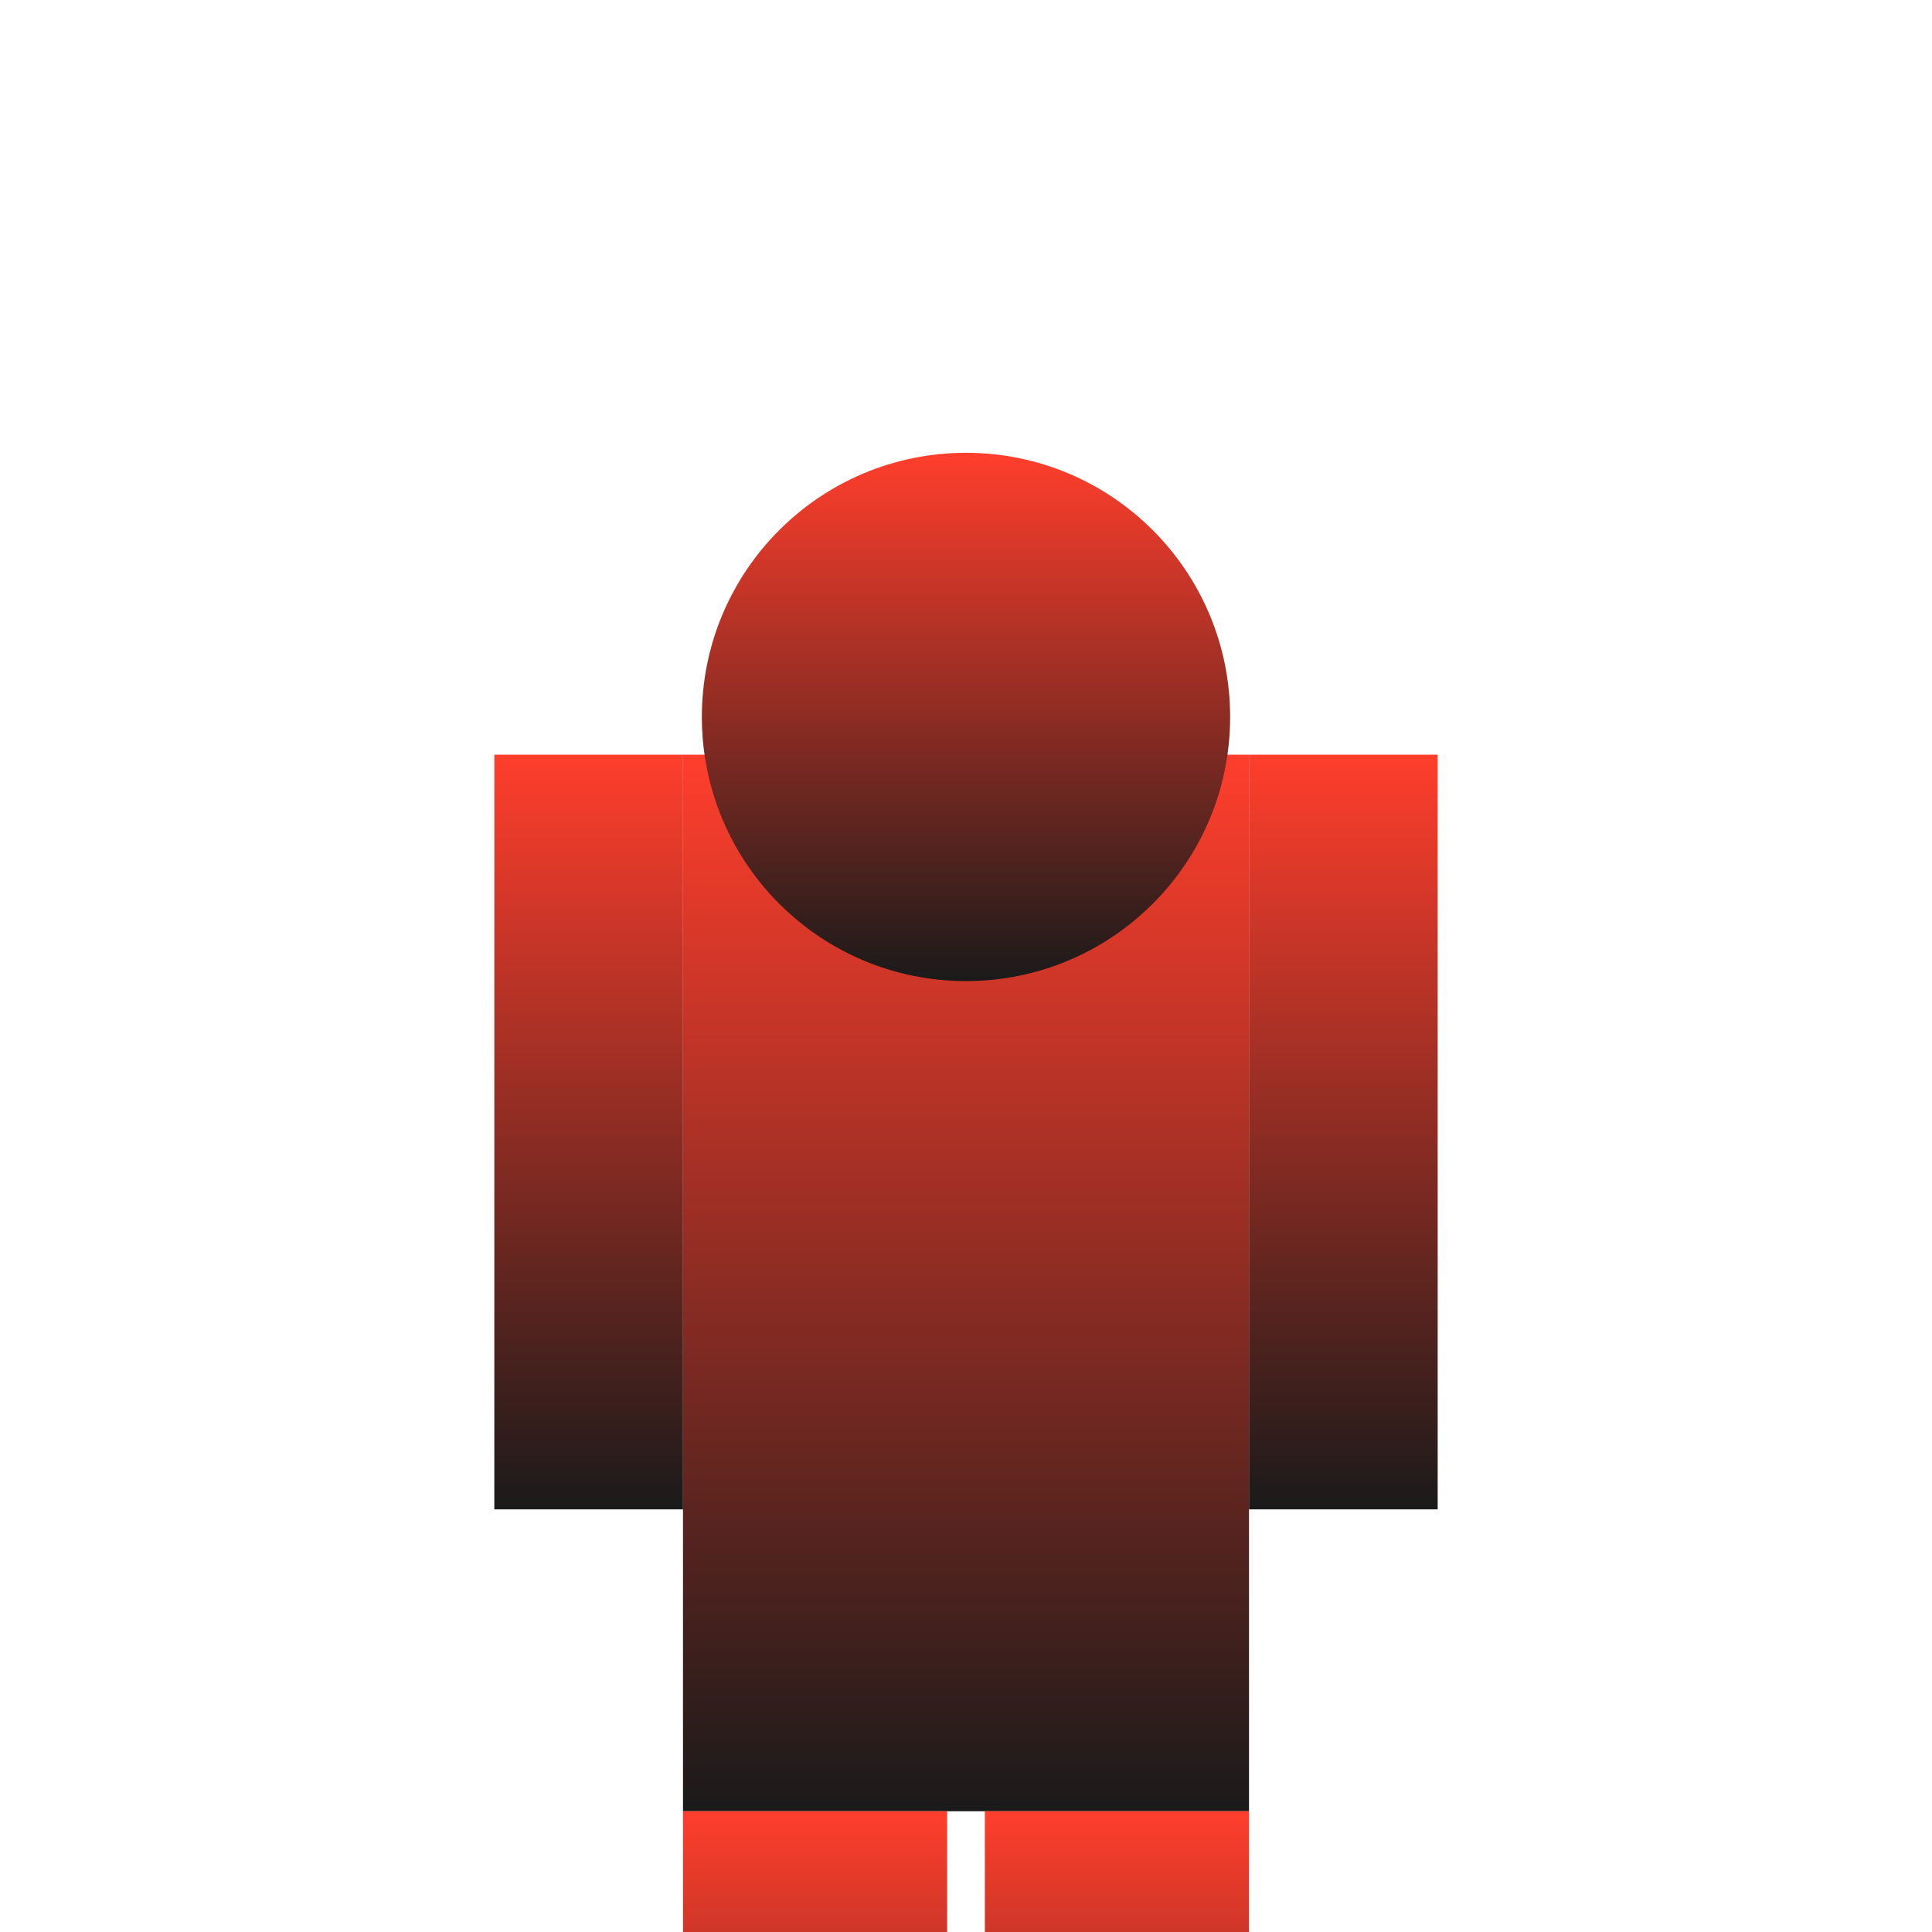 <svg baseProfile="full" height="512" version="1.1" width="512" xmlns="http://www.w3.org/2000/svg" xmlns:ev="http://www.w3.org/2001/xml-events" xmlns:xlink="http://www.w3.org/1999/xlink">
  <defs>
    <linearGradient id="id1" x1="0" x2="0" y1="0" y2="1">
      <stop offset="0%" stop-color="#ff3e2c" />
      <stop offset="100%" stop-color="#1a1a1a" />
    </linearGradient>
  </defs>
  <rect fill="url(#id1)" height="280" width="150" x="181" y="200" />
  <circle cx="256" cy="190" fill="url(#id1)" r="70" />
  <rect fill="url(#id1)" height="200" width="50" x="131" y="200" />
  <rect fill="url(#id1)" height="200" width="50" x="331" y="200" />
  <rect fill="url(#id1)" height="150" width="70" x="181" y="480" />
  <rect fill="url(#id1)" height="150" width="70" x="261" y="480" />
</svg>
